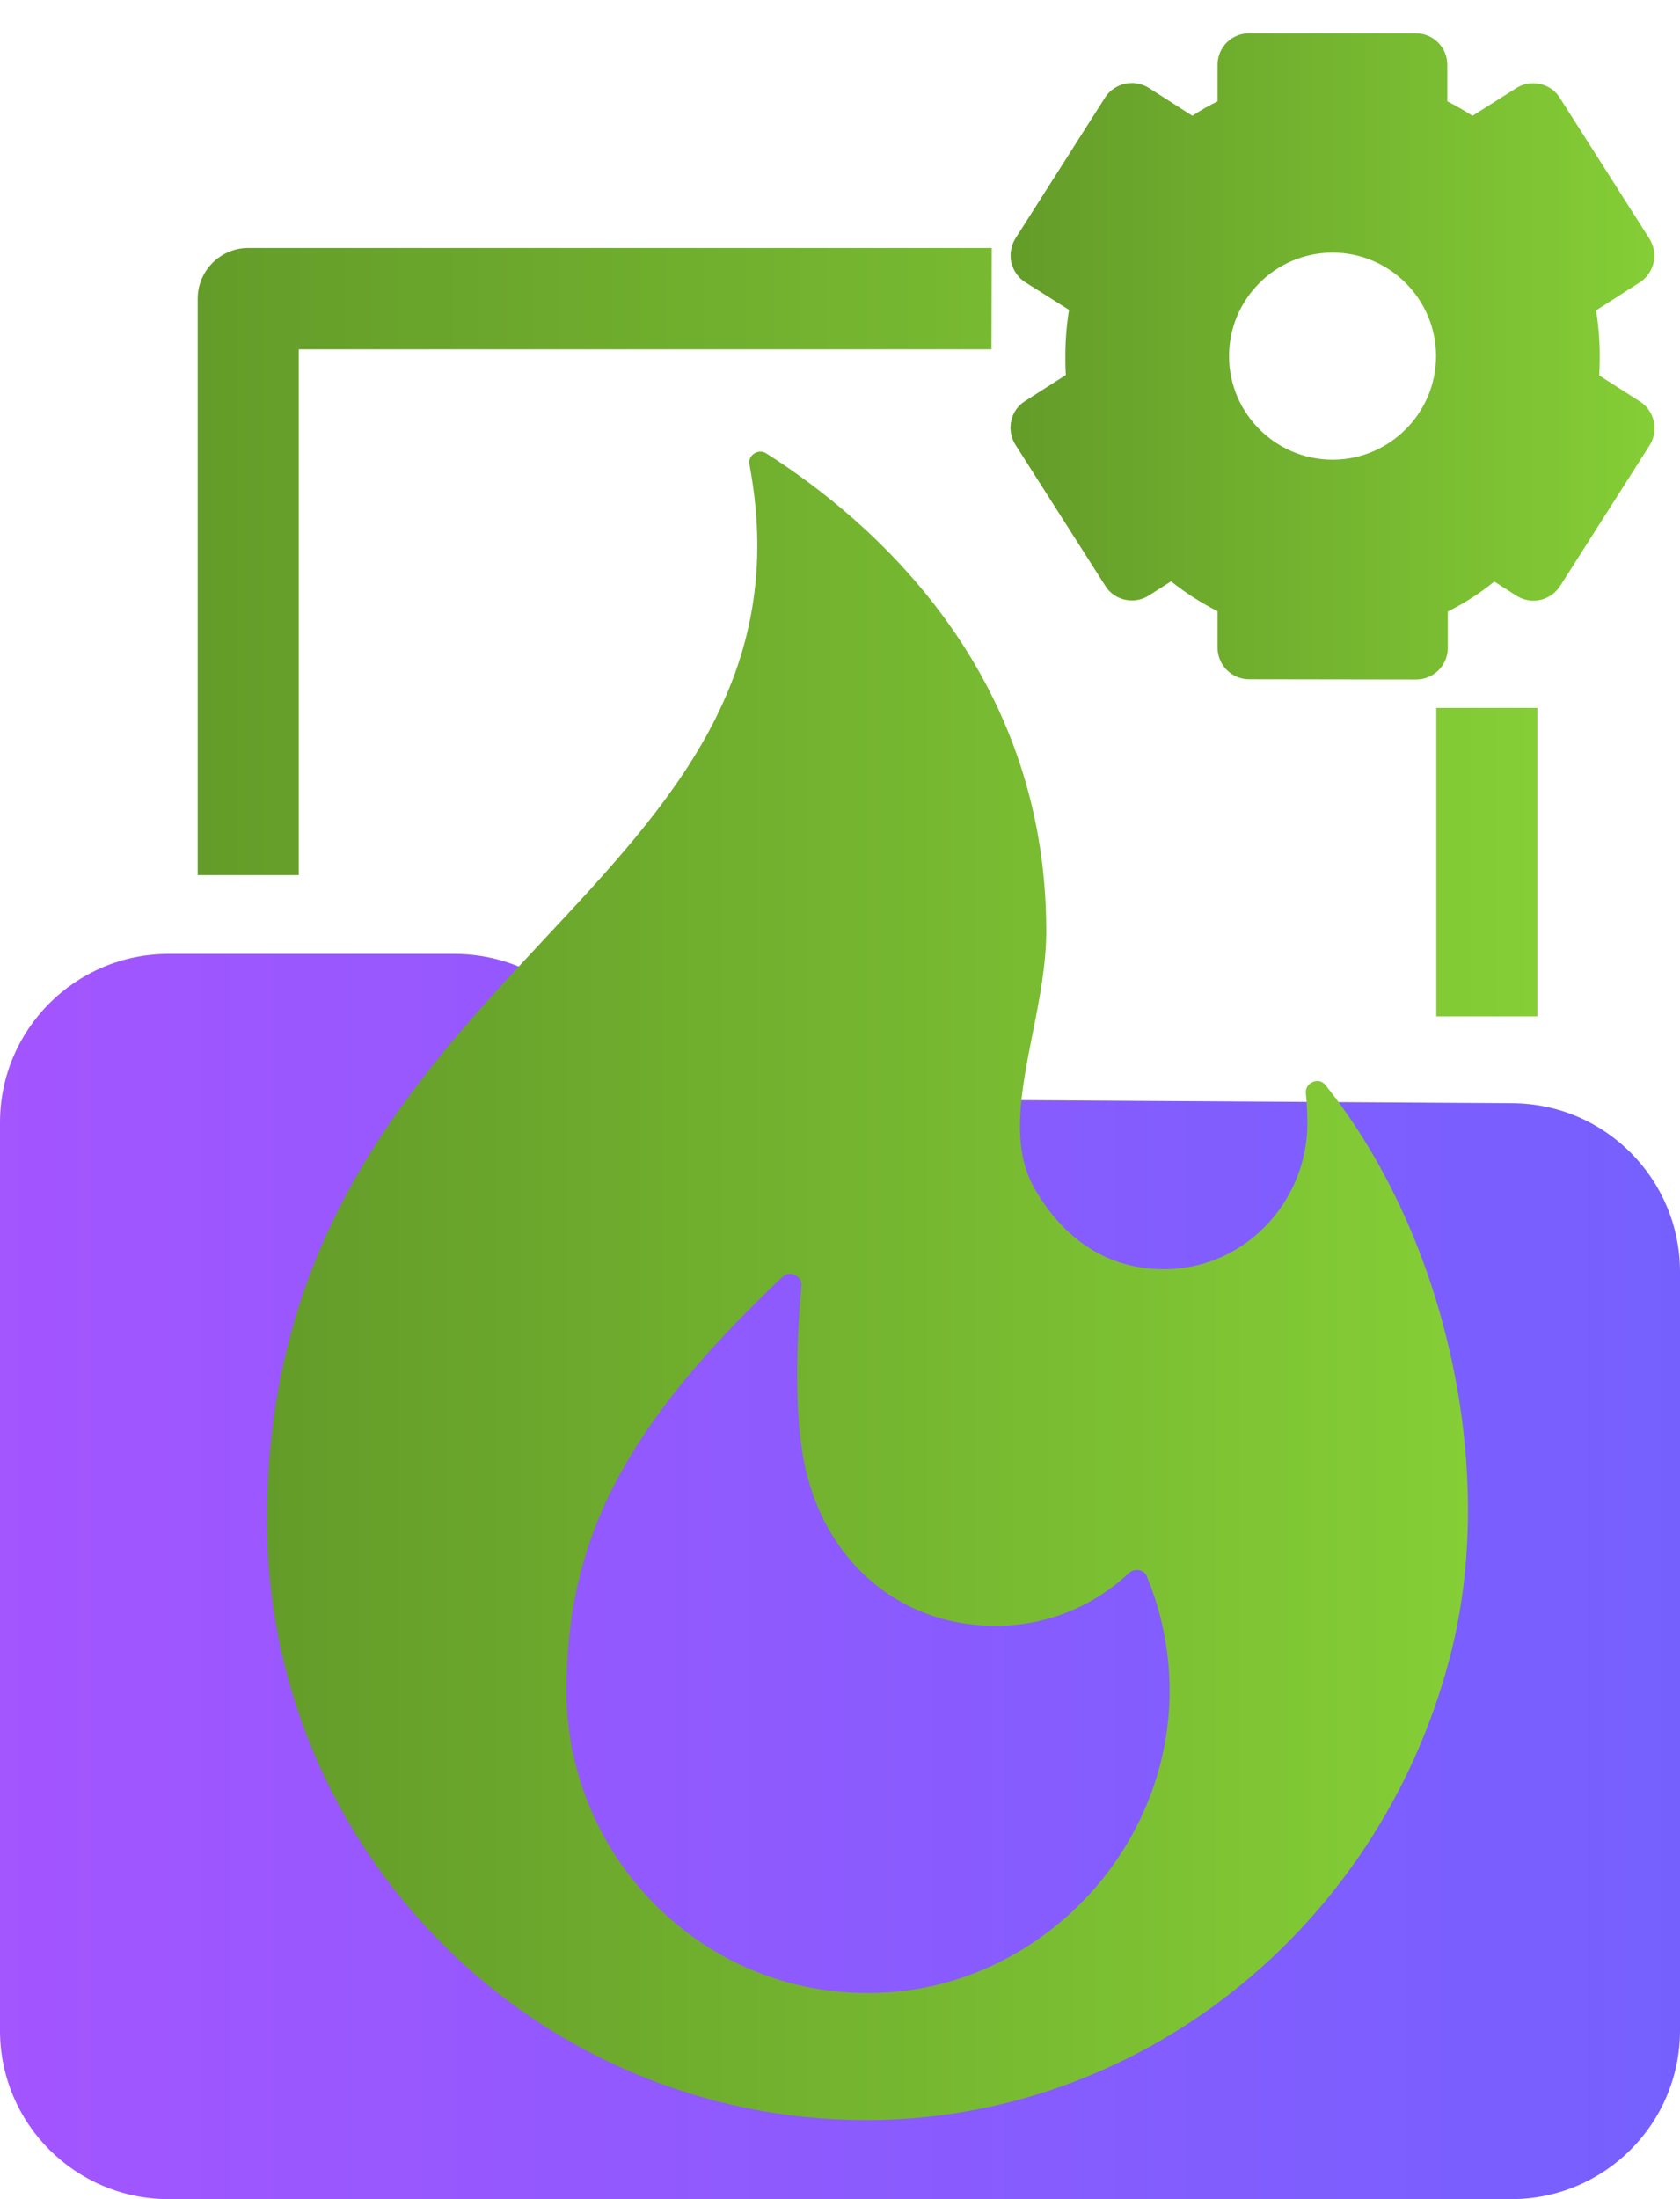 <?xml version="1.0" encoding="utf-8"?>
<!-- Generator: Adobe Illustrator 27.2.0, SVG Export Plug-In . SVG Version: 6.00 Build 0)  -->
<svg version="1.1" id="_Шар_2" xmlns="http://www.w3.org/2000/svg" xmlns:xlink="http://www.w3.org/1999/xlink" x="0px" y="0px"
	 width="686.6px" height="898.4px" viewBox="0 0 686.6 898.4" style="enable-background:new 0 0 686.6 898.4;" xml:space="preserve"
	>
<style type="text/css">
	.st0{fill:url(#SVGID_1_);}
	.st1{fill:url(#SVGID_00000119821423551143752210000014242752666488264108_);}
	.st2{fill:url(#SVGID_00000026141885354804873560000003086948972306500506_);}
	.st3{fill:url(#SVGID_00000000212039260063200490000018268953871648880267_);}
	.st4{fill:url(#SVGID_00000039834216111921639390000002460599585615218340_);}
</style>
<g id="_Шар_1-2">
	
		<linearGradient id="SVGID_1_" gradientUnits="userSpaceOnUse" x1="0" y1="721.383" x2="686.6" y2="721.383" gradientTransform="matrix(1 0 0 1 0 -77.333)">
		<stop  offset="0" style="stop-color:#A355FE"/>
		<stop  offset="1" style="stop-color:#7560FE"/>
	</linearGradient>
	<path class="st0" d="M617.7,898.4H68.9c-38,0-68.9-30.8-68.9-68.9V458.6c0-38.1,30.9-68.9,68.9-68.9h117c14.3,0,28.3,4.5,40,12.8
		l47,33.5c11.5,8.2,25.4,12.7,39.5,12.8l305.7,1.9c37.9,0.2,68.5,31,68.5,68.9v309.9C686.6,867.6,655.7,898.4,617.7,898.4
		L617.7,898.4z"/>
	
		<linearGradient id="SVGID_00000170272170284383895890000000684706810019158423_" gradientUnits="userSpaceOnUse" x1="80.8" y1="306.733" x2="628.33" y2="306.733" gradientTransform="matrix(1 0 0 1 0 -77.333)">
		<stop  offset="0" style="stop-color:#649C29"/>
		<stop  offset="1" style="stop-color:#85CE36"/>
	</linearGradient>
	<path style="fill:url(#SVGID_00000170272170284383895890000000684706810019158423_);" d="M405.3,101.3H101.5
		c-11.4,0-20.7,9.3-20.7,20.7v235.5h41.3V142.7h283.1L405.3,101.3L405.3,101.3z"/>
	
		<linearGradient id="SVGID_00000101824768948272471230000001043100806567000736_" gradientUnits="userSpaceOnUse" x1="80.82" y1="429.533" x2="628.35" y2="429.533" gradientTransform="matrix(1 0 0 1 0 -77.333)">
		<stop  offset="0" style="stop-color:#649C29"/>
		<stop  offset="1" style="stop-color:#85CE36"/>
	</linearGradient>
	
		<rect x="587" y="289.2" style="fill:url(#SVGID_00000101824768948272471230000001043100806567000736_);" width="41.3" height="126"/>
	
		<linearGradient id="SVGID_00000106129842407962993190000013699522958541247138_" gradientUnits="userSpaceOnUse" x1="412.972" y1="222.933" x2="676.192" y2="222.933" gradientTransform="matrix(1 0 0 1 0 -77.333)">
		<stop  offset="0" style="stop-color:#649C29"/>
		<stop  offset="1" style="stop-color:#85CE36"/>
	</linearGradient>
	<path style="fill:url(#SVGID_00000106129842407962993190000013699522958541247138_);" d="M510.5,277.5c-7.1,0-12.9-5.8-12.9-12.9
		v-14.9c-6.7-3.4-13.1-7.5-19-12.2l-9.1,5.8c-2.2,1.4-4.6,2-6.9,2c-4.3,0-8.5-2.1-10.9-6L415,181.7c-1.8-2.9-2.5-6.4-1.7-9.8
		c0.7-3.4,2.8-6.3,5.7-8.1l16.6-10.6c-0.2-2.6-0.2-5.2-0.2-7.7c0-6.3,0.5-12.7,1.5-18.9L419,115.3c-2.9-1.8-4.9-4.8-5.7-8.1
		c-0.7-3.4-0.1-6.9,1.7-9.8l36.6-57.5c1.8-2.9,4.8-4.9,8.1-5.7c0.9-0.2,1.9-0.3,2.8-0.3c2.4,0,4.9,0.7,7,2l17.8,11.4
		c3.3-2.2,6.7-4.1,10.3-5.9V26.5c0-7.2,5.8-12.9,12.9-12.9h68.1c7.2,0,12.9,5.8,12.9,12.9v14.9c3.5,1.8,6.9,3.7,10.3,5.9L619.7,36
		c2.1-1.4,4.6-2,6.9-2c4.3,0,8.5,2.1,10.9,6l36.6,57.5c1.8,2.9,2.5,6.4,1.7,9.8s-2.8,6.3-5.7,8.1l-17.8,11.4
		c1,6.2,1.5,12.6,1.5,18.9c0,2.6-0.1,5.1-0.2,7.7l16.6,10.6c6,3.8,7.8,11.8,4,17.9l-36.6,57.5c-2.5,3.9-6.7,6-10.9,6
		c-2.4,0-4.8-0.7-6.9-2l-9.1-5.8c-5.9,4.8-12.3,8.9-19,12.2v14.9c0,7.1-5.8,12.9-12.9,12.9L510.5,277.5L510.5,277.5z M544.6,103.2
		c-23.3,0-42.3,19-42.3,42.3s19,42.3,42.3,42.3s42.3-19,42.3-42.3S567.9,103.2,544.6,103.2z"/>
</g>
<linearGradient id="SVGID_00000068663266000726209430000001546233648568820128_" gradientUnits="userSpaceOnUse" x1="109.1" y1="525.3" x2="599.937" y2="525.3">
	<stop  offset="0" style="stop-color:#649C29"/>
	<stop  offset="1" style="stop-color:#85CE36"/>
</linearGradient>
<path style="fill:url(#SVGID_00000068663266000726209430000001546233648568820128_);" d="M541.8,443.4c-1.8-2.3-4.1-1.9-5.2-1.4
	c-1,0.4-3.2,1.7-2.9,4.8c0.4,3.8,0.6,7.7,0.6,11.6c0.2,16-6.3,31.7-17.6,43c-11.3,11.3-26.1,17.3-41.9,17.1
	c-21.6-0.3-39.5-11.5-51.8-32.6c-10.2-17.4-5.7-39.8-1-63.6c2.8-13.9,5.6-28.3,5.6-41.9c0-106.5-71.6-167.9-114.3-195.1
	c-0.9-0.6-1.7-0.8-2.5-0.8c-1.2,0-2.2,0.5-2.6,0.8c-0.9,0.6-2.4,2-1.9,4.5c16.3,86.6-32.3,138.7-83.9,193.9
	C169.3,440.6,109.1,505,109.1,621.2c0,135,109.9,244.9,244.9,244.9c111.2,0,209.2-77.5,238.4-188.5
	C612.4,602.2,591.6,505.8,541.8,443.4z M360.2,814.1c-33.8,1.5-66-10.6-90.5-34.1c-24.3-23.2-38.2-55.7-38.2-89
	c0-62.5,23.9-108.4,88.2-169.3c1.1-1,2.1-1.3,3.1-1.3c0.9,0,1.6,0.3,2.1,0.5c1.1,0.5,2.8,1.8,2.6,4.5c-2.3,26.7-2.3,48.9,0.1,66
	c6.1,43.5,37.9,72.8,79.3,72.8c20.3,0,39.6-7.6,54.4-21.5c1.7-1.6,3.6-1.4,4.4-1.2c1,0.2,2.3,0.8,3,2.5c6.1,14.8,9.3,30.5,9.3,46.7
	C478,755.8,425.2,811.2,360.2,814.1z"/>
</svg>
